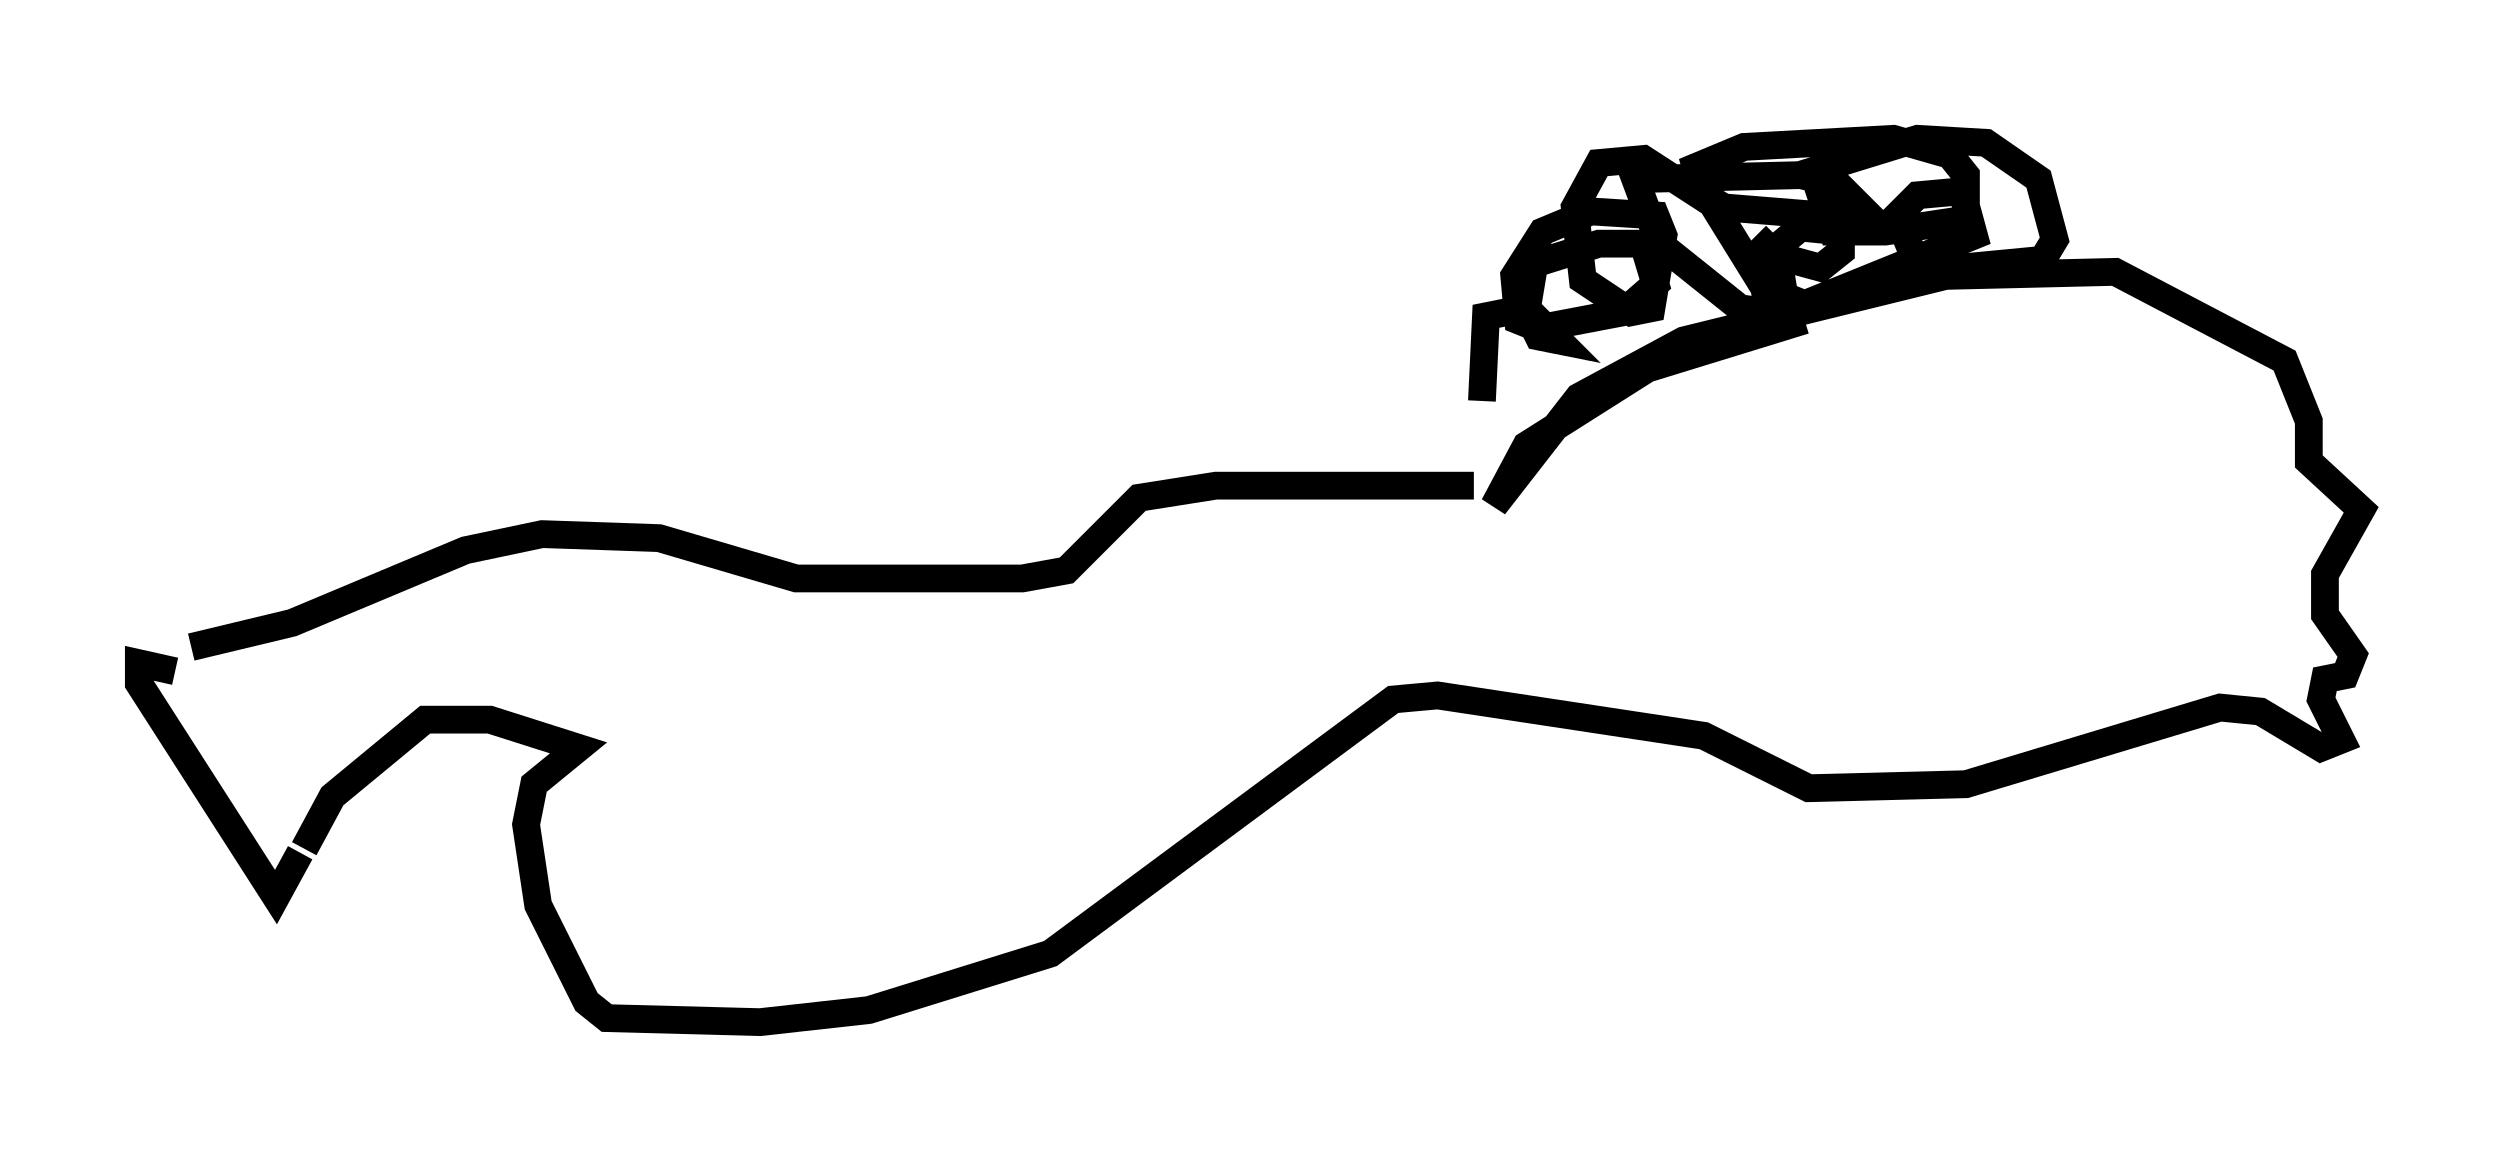 <?xml version="1.0" encoding="utf-8" ?>
<svg baseProfile="full" height="41.81" version="1.1" width="90.033" xmlns="http://www.w3.org/2000/svg" xmlns:ev="http://www.w3.org/2001/xml-events" xmlns:xlink="http://www.w3.org/1999/xlink"><defs /><rect fill="white" height="41.81" width="90.033" x="0" y="0" /><path d="M54.531, 15.894 m-1.162, -1.453 l0.145, -3.05 1.453, -0.291 l1.162, 1.162 -0.726, -0.145 l-0.436, -0.872 0.291, -1.743 l2.324, -0.726 1.598, 0.0 l0.436, 1.453 -1.162, 1.017 l-3.05, 0.581 -0.726, -0.291 l-0.145, -1.598 1.017, -1.598 l1.743, -0.726 2.324, 0.145 l0.291, 0.726 -0.436, 2.615 l-0.726, 0.145 -1.743, -1.162 l-0.291, -2.615 0.872, -1.598 l1.598, -0.145 2.469, 1.598 l1.888, 3.05 0.145, 0.872 l-1.017, -0.145 -2.905, -2.324 l-0.872, -2.324 5.955, -0.145 l1.307, 0.291 1.307, 1.307 l-5.374, -0.436 -0.726, -0.436 l-0.291, -1.017 1.743, -0.726 l5.374, -0.291 2.034, 0.581 l0.581, 0.726 0.0, 1.598 l-2.905, 0.436 -1.888, 0.0 l-0.726, -2.179 3.777, -1.162 l2.469, 0.145 1.888, 1.307 l0.581, 2.179 -0.436, 0.726 l-3.05, 0.291 -1.598, -0.436 l-0.581, -1.453 0.726, -0.726 l1.598, -0.145 0.436, 1.598 l-6.101, 2.469 -0.726, -0.291 l-0.291, -1.743 0.872, -0.726 l1.453, 0.145 0.0, 0.726 l-0.726, 0.581 -1.598, -0.436 l-0.726, -0.726 m1.743, 3.05 l-5.665, 1.743 -4.358, 2.76 l-1.162, 2.179 3.05, -3.922 l3.777, -2.034 9.441, -2.324 l6.101, -0.145 6.101, 3.196 l0.872, 2.179 0.0, 1.453 l1.888, 1.743 -1.307, 2.324 l0.0, 1.453 1.017, 1.453 l-0.291, 0.726 -0.726, 0.145 l-0.145, 0.726 0.726, 1.453 l-0.726, 0.291 -2.179, -1.307 l-1.453, -0.145 -9.151, 2.76 l-5.665, 0.145 -3.777, -1.888 l-9.587, -1.453 -1.598, 0.145 l-12.346, 9.151 -6.536, 2.034 l-3.922, 0.436 -5.52, -0.145 l-0.726, -0.581 -1.743, -3.486 l-0.436, -2.905 0.291, -1.453 l1.598, -1.307 -3.196, -1.017 l-2.324, 0.0 -3.341, 2.76 l-1.017, 1.888 m-0.145, 0.145 l-0.872, 1.598 -4.939, -7.698 l0.0, -0.726 1.307, 0.291 m0.581, -0.872 l3.631, -0.872 6.246, -2.615 l2.76, -0.581 4.212, 0.145 l4.939, 1.453 8.134, 0.0 l1.598, -0.291 2.615, -2.615 l2.76, -0.436 9.296, 0.0 " fill="none" stroke="black" stroke-width="1" /></svg>